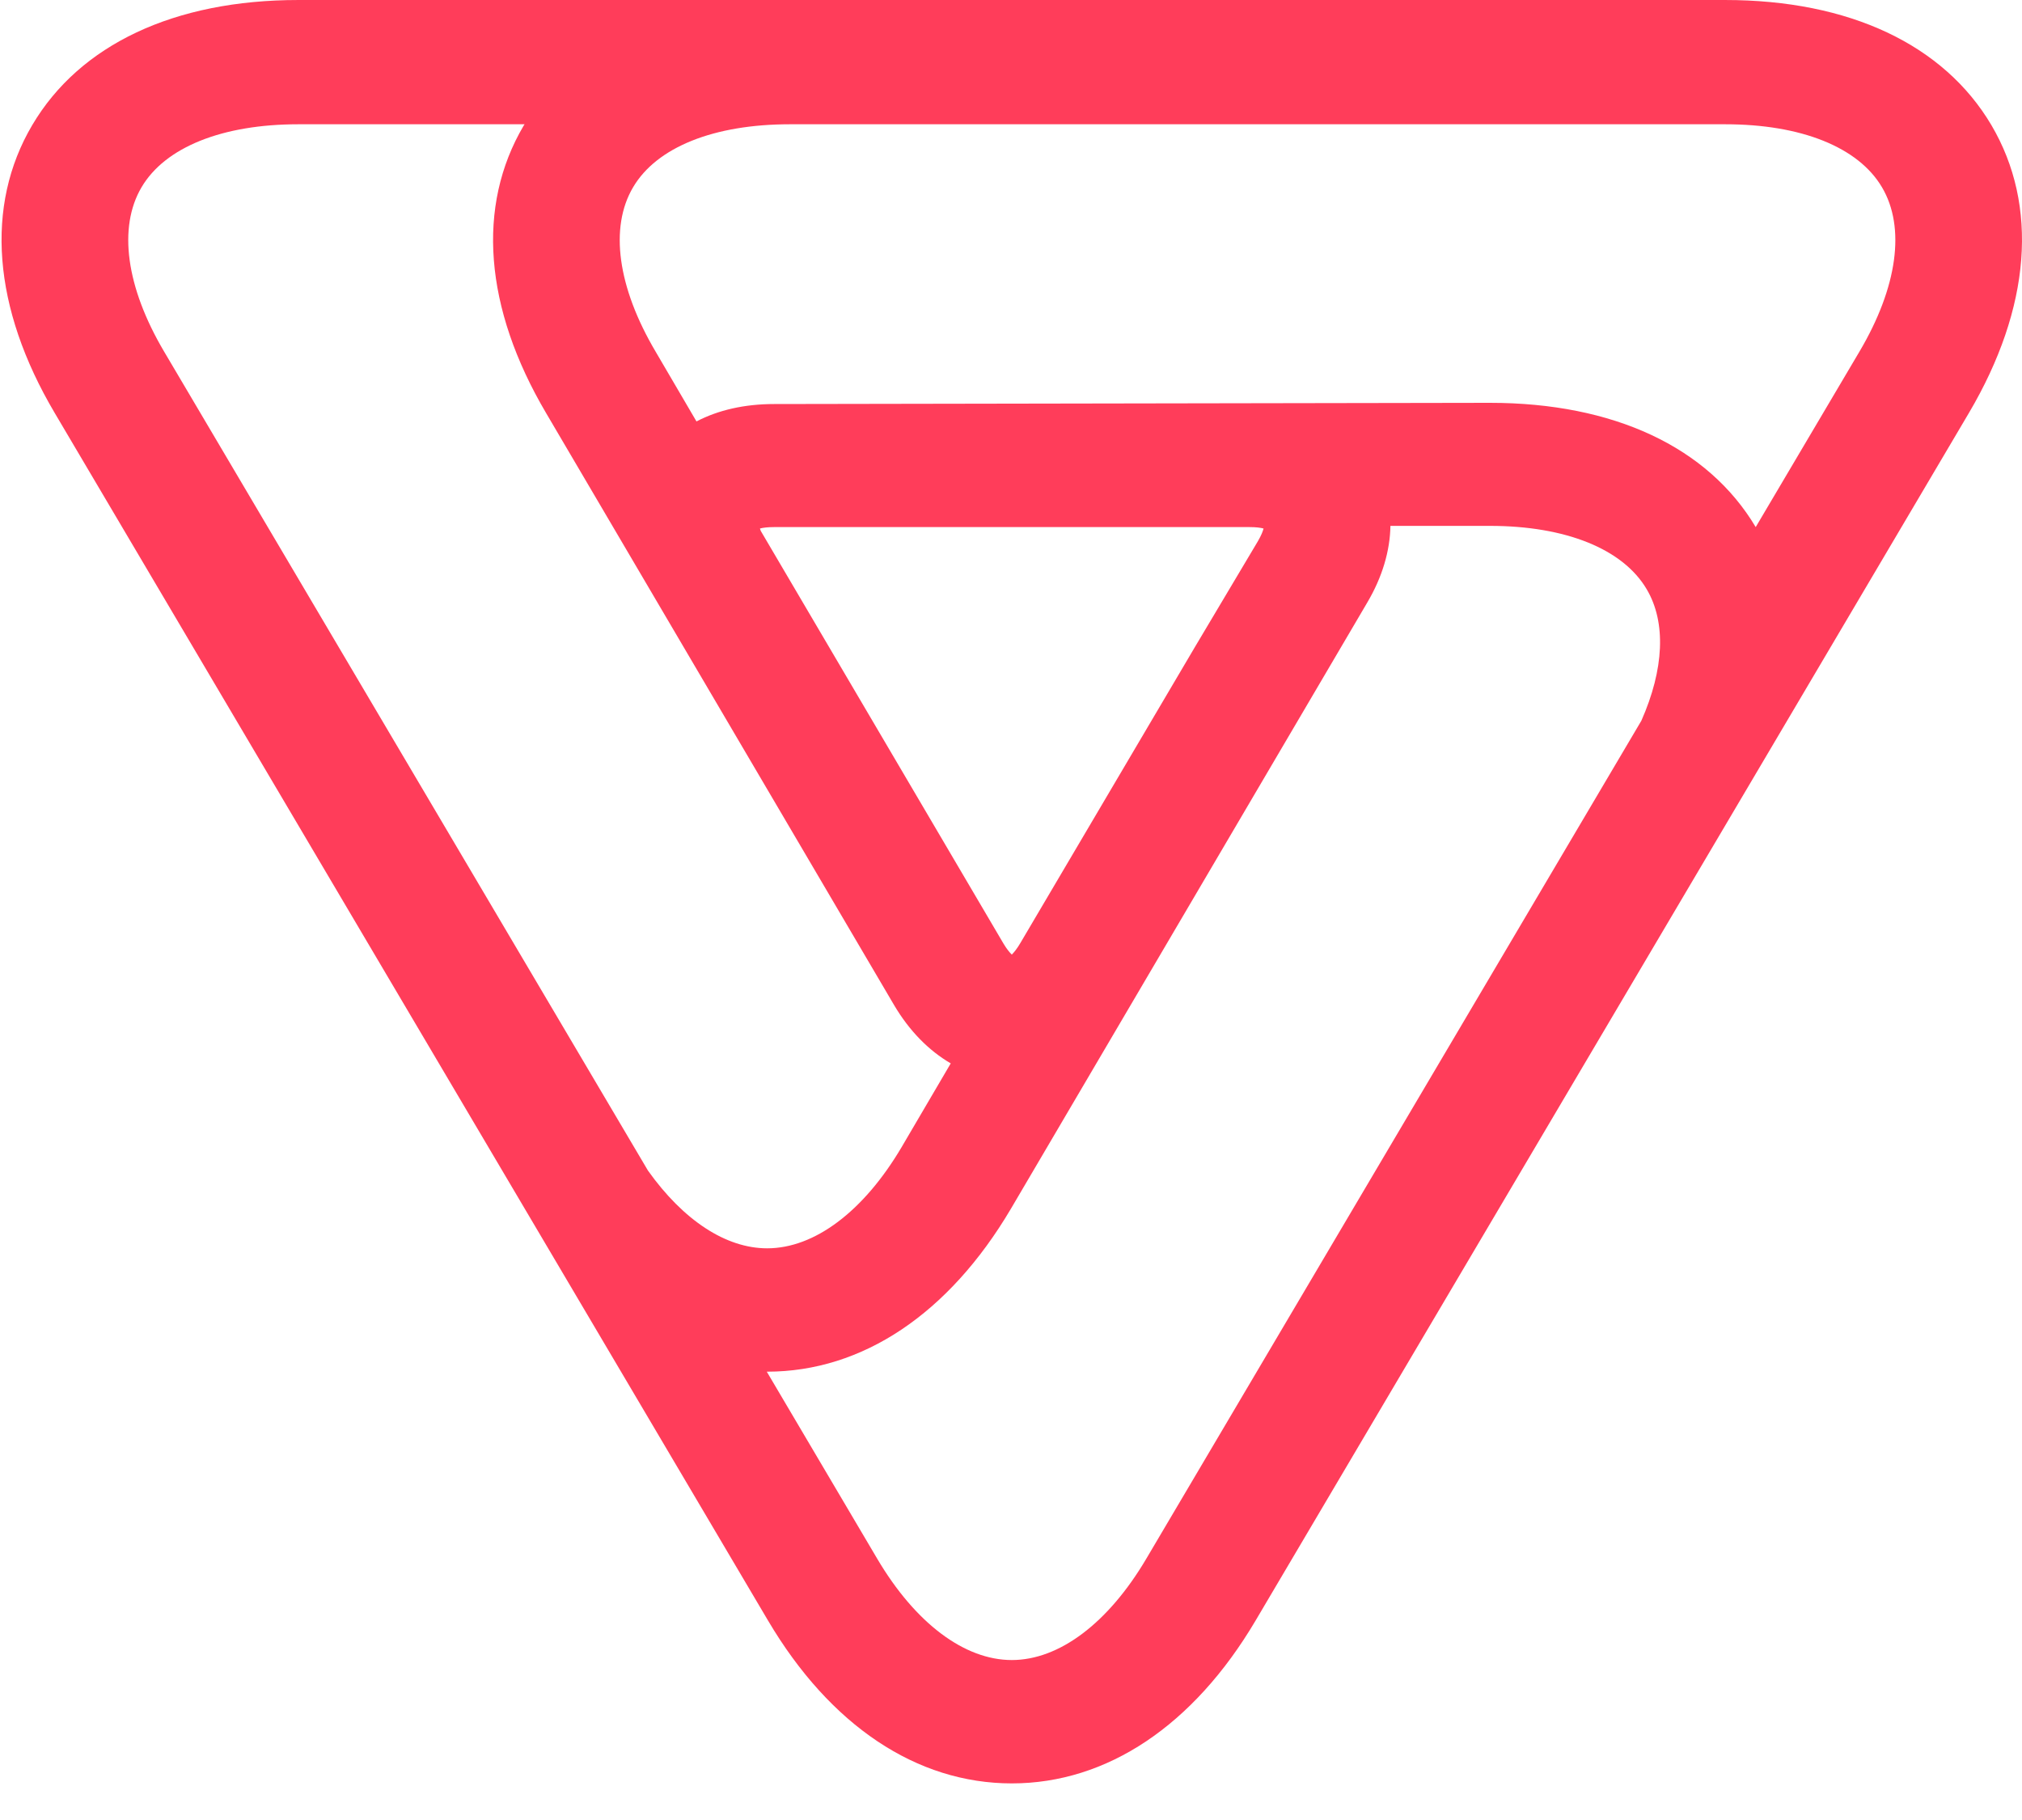 <?xml version="1.0" encoding="UTF-8"?>
<svg width="20px" height="18px" viewBox="0 0 20 18" version="1.1" xmlns="http://www.w3.org/2000/svg" xmlns:xlink="http://www.w3.org/1999/xlink">
    <!-- Generator: Sketch 45.2 (43514) - http://www.bohemiancoding.com/sketch -->
    <title>Logo</title>
    <desc>Created with Sketch.</desc>
    <defs>
        <path d="M18.378,3.475 L13.591,11.577 C13.241,12.069 12.82,12.346 12.412,12.346 C11.943,12.346 11.458,11.981 11.083,11.347 L10.596,10.517 C10.814,10.39 11.006,10.195 11.156,9.941 L14.598,4.086 C15.211,3.047 15.29,2.038 14.82,1.242 C14.816,1.237 14.813,1.229 14.81,1.229 L17.049,1.229 C17.8,1.229 18.366,1.455 18.6,1.852 C18.834,2.249 18.753,2.84 18.378,3.475 L18.378,3.475 Z M11.322,15.418 C10.946,16.053 10.461,16.418 9.992,16.418 C9.523,16.418 9.039,16.053 8.663,15.418 L3.765,7.128 C3.54,6.619 3.518,6.156 3.712,5.828 C3.946,5.43 4.512,5.201 5.263,5.201 L6.247,5.201 C6.251,5.447 6.327,5.707 6.476,5.959 L10.001,11.955 C10.615,12.994 11.471,13.566 12.412,13.566 C12.413,13.566 12.414,13.567 12.415,13.567 L11.322,15.418 Z M9.992,9.441 C9.971,9.42 9.942,9.385 9.91,9.331 L8.182,6.401 L7.557,5.351 C7.526,5.297 7.509,5.256 7.502,5.227 C7.531,5.219 7.576,5.213 7.64,5.213 L12.344,5.213 C12.408,5.213 12.454,5.219 12.483,5.227 C12.481,5.234 12.479,5.242 12.475,5.251 L10.075,9.331 C10.043,9.385 10.014,9.42 9.992,9.441 L9.992,9.441 Z M1.385,1.852 C1.619,1.455 2.185,1.229 2.936,1.229 L12.187,1.229 C12.938,1.229 13.504,1.455 13.738,1.852 C13.973,2.249 13.892,2.841 13.515,3.478 L13.111,4.168 C12.895,4.055 12.634,3.996 12.344,3.996 L5.263,3.984 C4.039,3.984 3.106,4.421 2.634,5.213 L1.607,3.476 C1.231,2.84 1.15,2.249 1.385,1.852 L1.385,1.852 Z M19.681,1.237 C19.211,0.441 18.276,6.48419903e-05 17.049,6.48419903e-05 L12.187,6.48419903e-05 L2.936,6.48419903e-05 C1.709,6.48419903e-05 0.774,0.441 0.303,1.237 C-0.167,2.034 -0.088,3.045 0.525,4.084 L7.581,16.028 C8.195,17.066 9.051,17.638 9.992,17.638 C10.933,17.638 11.789,17.066 12.403,16.028 L19.459,4.084 C20.073,3.046 20.152,2.034 19.681,1.237 L19.681,1.237 Z" id="path-1"></path>
    </defs>
    <g id="Menu" stroke="none" stroke-width="1" fill="none" fill-rule="evenodd">
        <g transform="translate(-79, -1285)" id="side-menu">
            <g transform="translate(51, 1256)">
                <g id="Group-14">
                    <g id="Logo" transform="translate(28, 29)">
                        <g id="logo">
                            <g id="Page-1" transform="translate(10, 9) scale(-1, 1) translate(-10, -9) ">
                                <mask id="mask-2" fill="white">
                                    <use xlink:href="#path-1"></use>
                                </mask>
                                <use id="Mask" fill="#FF3D5A" xlink:href="#path-1"></use>
                            </g>
                        </g>
                    </g>
                </g>
            </g>
        </g>
    </g>
</svg>